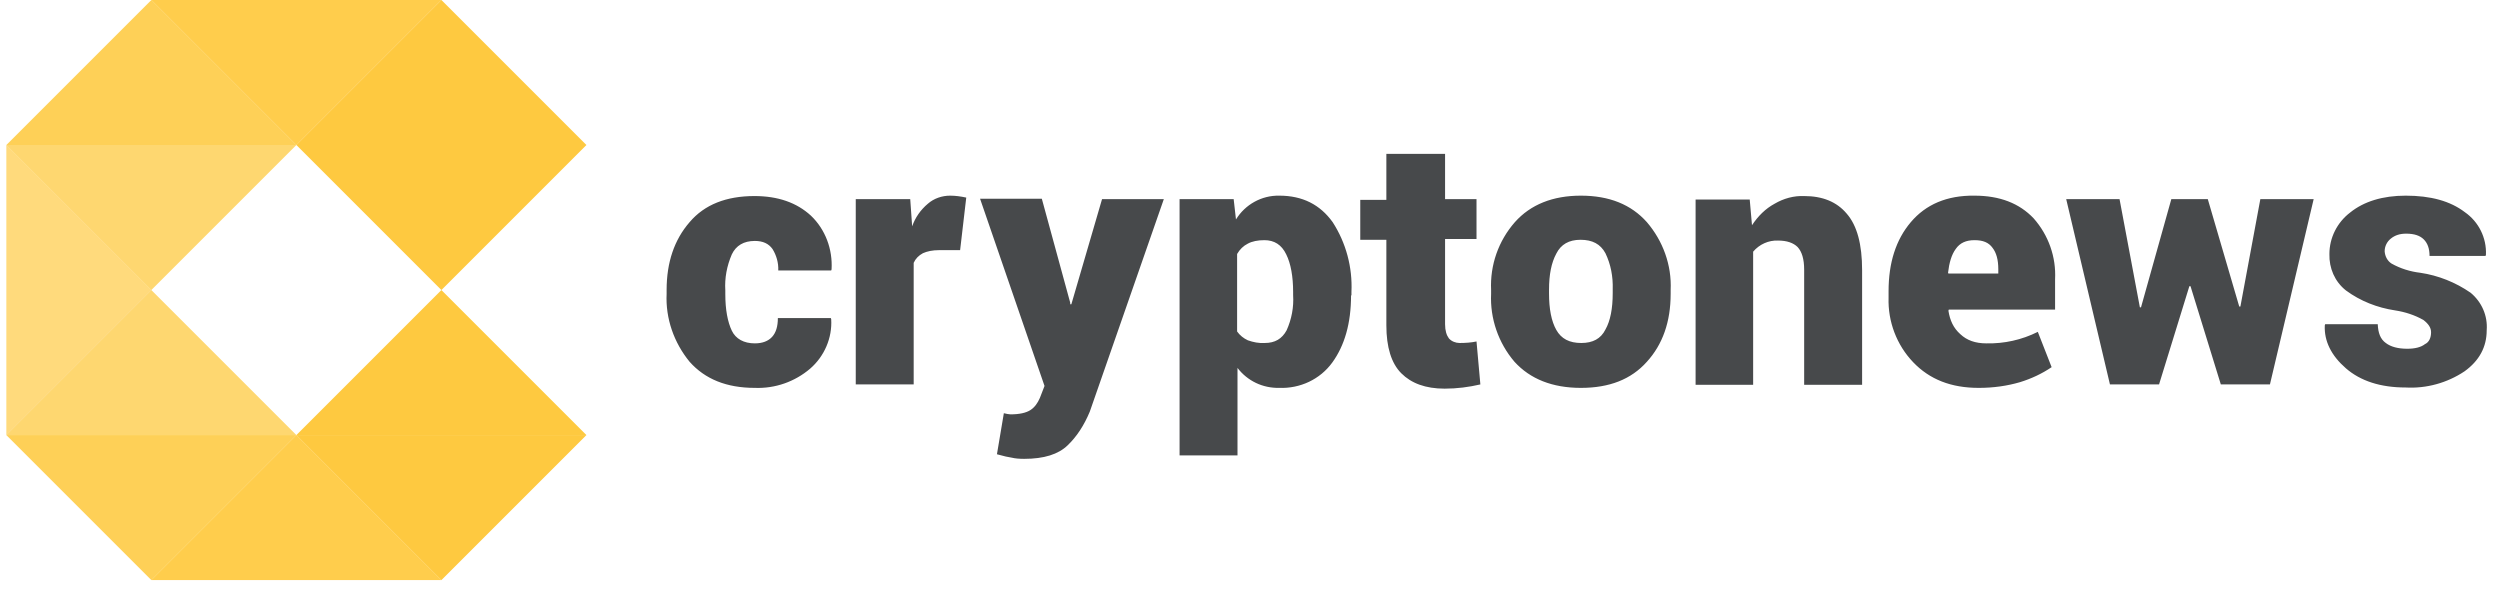 <svg width="152" height="36" viewBox="0 0 152 36" fill="none" xmlns="http://www.w3.org/2000/svg">
<path opacity="0.8" d="M26.837 17.635L18.02 26.452H35.654L26.837 17.635Z" fill="#FEBC11"/>
<path d="M9.202 17.635L0.385 8.817V26.452L9.202 17.635Z" fill="#FEBC11" fill-opacity="0.55"/>
<path opacity="0.8" d="M26.837 17.635L35.654 8.817H18.02L26.837 17.635Z" fill="#FEBC11"/>
<path d="M18.019 8.817L26.836 0H9.201L18.019 8.817Z" fill="#FEBC11" fill-opacity="0.75"/>
<path opacity="0.8" d="M26.837 35.27L35.654 26.453H18.02L26.837 35.27Z" fill="#FEBC11"/>
<path opacity="0.7" d="M9.202 35.27L18.02 26.453H0.385L9.202 35.27Z" fill="#FEBC11"/>
<path opacity="0.8" d="M26.837 0L18.02 8.817H35.654L26.837 0Z" fill="#FEBC11"/>
<path opacity="0.7" d="M0.385 8.817H18.02L9.202 0L0.385 8.817Z" fill="#FEBC11"/>
<path d="M18.019 26.453L9.201 35.27H26.836L18.019 26.453Z" fill="#FEBC11" fill-opacity="0.75"/>
<path d="M9.202 17.635L0.385 26.452H18.02L9.202 17.635Z" fill="#FEBC11" fill-opacity="0.6"/>
<path d="M18.02 8.817H0.385L9.202 17.635L18.02 8.817Z" fill="#FEBC11" fill-opacity="0.6"/>
<path opacity="0.8" fill-rule="evenodd" clip-rule="evenodd" d="M45.895 20.877C46.361 20.877 46.711 20.737 46.945 20.481C47.178 20.224 47.294 19.851 47.294 19.338H50.514L50.537 19.408C50.607 20.551 50.117 21.67 49.254 22.417C48.321 23.21 47.131 23.63 45.895 23.583C44.169 23.583 42.862 23.047 41.929 21.997C40.973 20.831 40.46 19.361 40.53 17.868V17.635C40.53 15.955 40.996 14.579 41.929 13.506C42.839 12.433 44.169 11.92 45.872 11.92C47.294 11.92 48.438 12.316 49.301 13.109C50.187 13.949 50.63 15.162 50.56 16.375L50.537 16.445H47.318C47.341 15.979 47.201 15.512 46.968 15.139C46.735 14.812 46.385 14.649 45.895 14.649C45.218 14.649 44.752 14.929 44.495 15.465C44.192 16.165 44.052 16.912 44.099 17.658V17.891C44.099 18.824 44.239 19.571 44.495 20.107C44.729 20.597 45.218 20.877 45.895 20.877ZM58.375 15.209H57.092C56.695 15.209 56.369 15.279 56.112 15.395C55.855 15.535 55.669 15.722 55.552 15.979V23.373H52.03V12.106H55.342L55.459 13.762C55.645 13.226 55.972 12.759 56.415 12.386C56.788 12.06 57.278 11.896 57.768 11.896C58.095 11.896 58.421 11.943 58.748 12.013L58.375 15.209ZM65.069 18.404V18.498H65.139L67.005 12.106H70.761L66.259 25.029C65.909 25.869 65.466 26.546 64.906 27.082C64.346 27.619 63.483 27.898 62.27 27.898C61.967 27.898 61.71 27.875 61.524 27.828C61.337 27.805 61.034 27.735 60.614 27.619L61.034 25.123L61.244 25.169L61.431 25.193C61.99 25.193 62.387 25.099 62.643 24.936C62.9 24.773 63.087 24.516 63.227 24.189L63.507 23.466L59.588 12.083H63.343L65.069 18.404ZM78.622 17.751C78.622 16.818 78.482 16.025 78.202 15.465C77.922 14.882 77.479 14.602 76.873 14.602C76.476 14.602 76.126 14.672 75.87 14.812C75.59 14.952 75.38 15.162 75.216 15.442V20.154C75.38 20.387 75.613 20.574 75.87 20.691C76.196 20.807 76.546 20.877 76.896 20.854C77.526 20.854 77.946 20.597 78.226 20.084C78.529 19.408 78.669 18.684 78.622 17.938V17.751ZM82.144 17.961C82.144 19.664 81.748 21.017 81.001 22.044C80.255 23.07 79.042 23.63 77.782 23.583C76.779 23.606 75.846 23.163 75.24 22.37V27.689H71.718V12.106H75.007L75.147 13.343C75.706 12.433 76.709 11.873 77.782 11.896C79.182 11.896 80.255 12.433 81.025 13.506C81.841 14.766 82.238 16.259 82.168 17.751V17.961H82.144ZM87.86 9.307V12.106H89.772V14.532H87.86V19.711C87.86 20.107 87.953 20.387 88.093 20.574C88.256 20.761 88.513 20.854 88.746 20.854C89.096 20.854 89.446 20.831 89.772 20.761L90.006 23.373C89.306 23.536 88.583 23.63 87.836 23.63C86.67 23.63 85.807 23.303 85.2 22.697C84.594 22.09 84.291 21.11 84.291 19.781V14.579H82.704V12.153H84.291V9.354H87.86V9.307ZM94.181 17.845C94.181 18.778 94.321 19.524 94.624 20.061C94.927 20.597 95.417 20.854 96.141 20.854C96.84 20.854 97.33 20.597 97.61 20.037C97.913 19.501 98.053 18.754 98.053 17.821V17.588C98.077 16.818 97.937 16.072 97.61 15.395C97.307 14.836 96.817 14.579 96.094 14.579C95.394 14.579 94.904 14.859 94.624 15.419C94.321 15.979 94.181 16.702 94.181 17.611V17.845ZM90.659 17.635C90.589 16.119 91.102 14.649 92.105 13.506C93.061 12.433 94.414 11.896 96.117 11.896C97.843 11.896 99.173 12.433 100.129 13.506C101.109 14.649 101.646 16.119 101.576 17.635V17.868C101.576 19.571 101.086 20.947 100.129 21.997C99.173 23.07 97.843 23.583 96.117 23.583C94.391 23.583 93.038 23.047 92.082 21.997C91.102 20.854 90.589 19.361 90.659 17.868V17.635ZM106.381 12.106L106.521 13.693C106.894 13.133 107.337 12.69 107.897 12.386C108.457 12.06 109.063 11.896 109.693 11.92C110.813 11.92 111.676 12.27 112.283 12.993C112.912 13.716 113.216 14.859 113.216 16.422V23.396H109.693V16.398C109.693 15.745 109.553 15.302 109.297 15.022C109.04 14.766 108.644 14.626 108.107 14.626C107.524 14.602 106.964 14.859 106.591 15.302V23.396H103.092V12.13H106.381V12.106ZM120.05 14.602C119.537 14.602 119.164 14.766 118.907 15.139C118.651 15.489 118.511 15.979 118.441 16.585L118.464 16.632H121.497V16.375C121.497 15.792 121.38 15.372 121.147 15.069C120.913 14.742 120.564 14.602 120.05 14.602ZM120.307 23.583C118.627 23.583 117.321 23.07 116.318 22.02C115.315 20.971 114.779 19.547 114.825 18.101V17.705C114.825 15.979 115.268 14.579 116.178 13.506C117.088 12.433 118.371 11.873 120.05 11.896C121.59 11.896 122.78 12.363 123.643 13.273C124.552 14.299 125.019 15.629 124.949 16.982V18.824H118.487L118.464 18.894C118.557 19.478 118.767 19.944 119.187 20.317C119.584 20.691 120.097 20.877 120.773 20.877C121.847 20.901 122.92 20.667 123.899 20.177L124.739 22.323C124.156 22.72 123.503 23.023 122.826 23.233C122.033 23.466 121.193 23.583 120.307 23.583ZM136.146 18.638H136.216L137.429 12.106H140.671L138.012 23.373H135.026L133.183 17.401H133.113L131.27 23.373H128.285L125.625 12.106H128.868L130.104 18.684H130.174L132.017 12.106H134.233L136.146 18.638ZM147.809 20.201C147.809 19.921 147.646 19.688 147.343 19.454C146.806 19.151 146.223 18.964 145.616 18.871C144.543 18.708 143.517 18.311 142.631 17.658C141.954 17.122 141.604 16.305 141.628 15.442C141.628 14.462 142.094 13.529 142.887 12.923C143.727 12.246 144.87 11.896 146.27 11.896C147.786 11.896 148.975 12.223 149.862 12.899C150.702 13.483 151.191 14.462 151.145 15.489L151.121 15.559H147.716C147.716 15.116 147.599 14.789 147.366 14.556C147.133 14.322 146.783 14.206 146.293 14.206C145.92 14.206 145.616 14.299 145.36 14.509C145.127 14.696 144.987 14.976 144.987 15.279C145.01 15.582 145.15 15.862 145.406 16.025C145.943 16.328 146.549 16.515 147.156 16.585C148.252 16.748 149.302 17.168 150.212 17.798C150.888 18.358 151.261 19.198 151.191 20.084C151.191 21.087 150.748 21.927 149.839 22.58C148.789 23.28 147.529 23.63 146.27 23.56C144.73 23.56 143.517 23.163 142.631 22.393C141.744 21.624 141.301 20.737 141.348 19.781L141.371 19.711H144.567C144.59 20.247 144.73 20.621 145.057 20.854C145.36 21.087 145.803 21.204 146.363 21.204C146.829 21.204 147.203 21.11 147.436 20.924C147.692 20.807 147.809 20.527 147.809 20.201Z" fill="#191C1E"/>
</svg>
